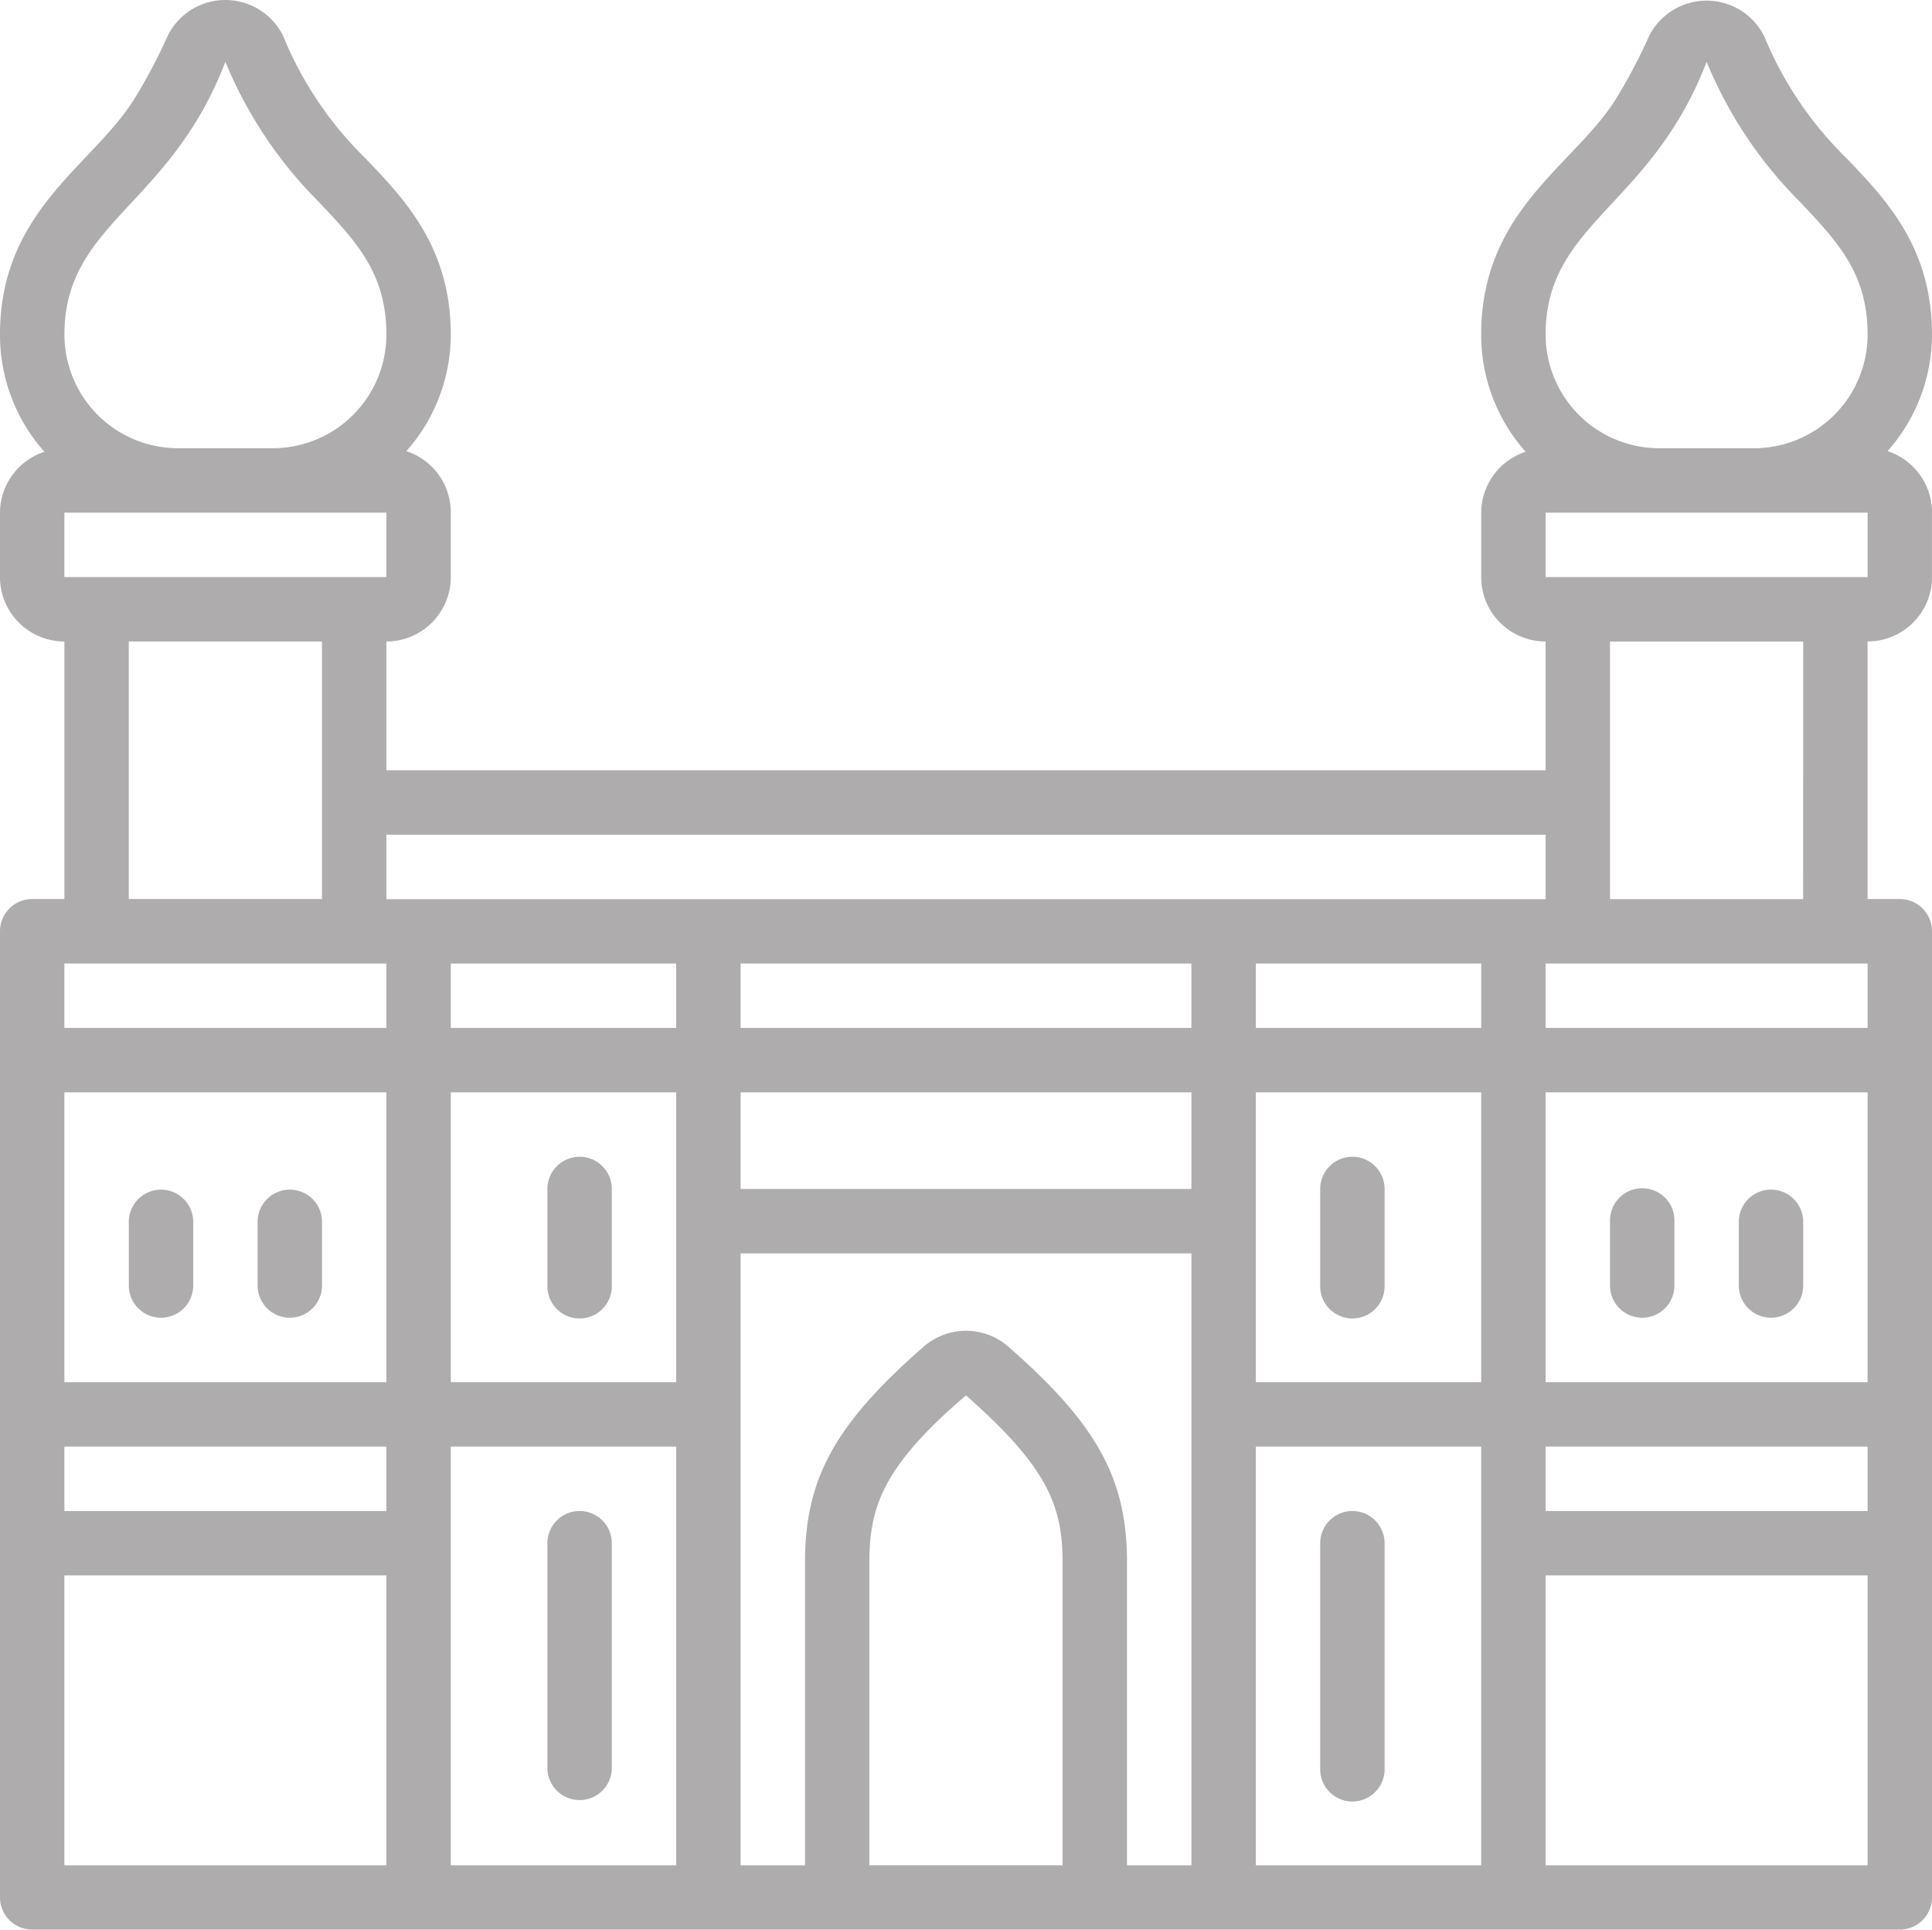 <svg id="_007---Hyderabad-Charminar" data-name="007---Hyderabad-Charminar" xmlns="http://www.w3.org/2000/svg" width="124.537" height="124.367" viewBox="0 0 124.537 124.367">
  <path id="Shape" d="M6.076,45.3a2.076,2.076,0,0,0,2.076-2.076V39.076a2.076,2.076,0,0,0-4.151,0v4.151A2.076,2.076,0,0,0,6.076,45.3Z" transform="translate(4.303 39.627)" fill="#aeacac"/>
  <path id="Shape-2" data-name="Shape" d="M10.076,45.3a2.076,2.076,0,0,0,2.076-2.076V39.076a2.076,2.076,0,0,0-4.151,0v4.151A2.076,2.076,0,0,0,10.076,45.3Z" transform="translate(8.605 39.627)" fill="#aeacac"/>
  <path id="Shape-3" data-name="Shape" d="M19.076,47A2.076,2.076,0,0,0,17,49.076V63.6a2.076,2.076,0,0,0,4.151,0V49.076A2.076,2.076,0,0,0,19.076,47Z" transform="translate(18.286 50.384)" fill="#aeacac"/>
  <path id="Shape-4" data-name="Shape" d="M43.076,47A2.076,2.076,0,0,0,41,49.076V63.6a2.076,2.076,0,1,0,4.151,0V49.076A2.076,2.076,0,0,0,43.076,47Z" transform="translate(44.1 50.384)" fill="#aeacac"/>
  <path id="Shape-5" data-name="Shape" d="M19.076,36A2.076,2.076,0,0,0,17,38.076V44.3a2.076,2.076,0,1,0,4.151,0V38.076A2.076,2.076,0,0,0,19.076,36Z" transform="translate(18.286 38.552)" fill="#aeacac"/>
  <path id="Shape-6" data-name="Shape" d="M43.076,36A2.076,2.076,0,0,0,41,38.076V44.3a2.076,2.076,0,1,0,4.151,0V38.076A2.076,2.076,0,0,0,43.076,36Z" transform="translate(44.1 38.552)" fill="#aeacac"/>
  <path id="Shape-7" data-name="Shape" d="M52.076,45.3a2.076,2.076,0,0,0,2.076-2.076V39.076a2.076,2.076,0,1,0-4.151,0v4.151A2.076,2.076,0,0,0,52.076,45.3Z" transform="translate(53.781 39.627)" fill="#aeacac"/>
  <path id="Shape-8" data-name="Shape" d="M56.076,45.3a2.076,2.076,0,0,0,2.076-2.076V39.076a2.076,2.076,0,0,0-4.151,0v4.151A2.076,2.076,0,0,0,56.076,45.3Z" transform="translate(58.083 39.627)" fill="#aeacac"/>
  <path id="Shape-9" data-name="Shape" d="M119.037,10.29a23.475,23.475,0,0,1-5.314-7.867,4.151,4.151,0,0,0-7.431,0,35.016,35.016,0,0,1-2.2,4.151c-2.719,4.234-8.614,7.119-8.614,15.069A11.333,11.333,0,0,0,98.343,29.2a4.151,4.151,0,0,0-2.864,3.923v4.151a4.151,4.151,0,0,0,4.151,4.151v8.3H24.907v-8.3a4.151,4.151,0,0,0,4.151-4.151V33.122a4.151,4.151,0,0,0-2.864-3.964,11.333,11.333,0,0,0,2.864-7.514c0-5.583-2.927-8.676-5.5-11.354a23.475,23.475,0,0,1-5.314-7.908,4.151,4.151,0,0,0-7.431,0,35.015,35.015,0,0,1-2.2,4.151C5.895,10.809,0,13.694,0,21.643A11.333,11.333,0,0,0,2.864,29.2,4.151,4.151,0,0,0,0,33.122v4.151a4.151,4.151,0,0,0,4.151,4.151v16.6H2.076A2.076,2.076,0,0,0,0,60.1v62.268a2.076,2.076,0,0,0,2.076,2.076H122.461a2.076,2.076,0,0,0,2.076-2.076V60.1a2.076,2.076,0,0,0-2.076-2.076h-2.076v-16.6a4.151,4.151,0,0,0,4.151-4.151V33.122a4.151,4.151,0,0,0-2.864-3.964,11.333,11.333,0,0,0,2.864-7.514c0-5.583-2.927-8.676-5.5-11.354Zm-9.029-6.227a27.522,27.522,0,0,0,6.019,9.029c2.428,2.574,4.359,4.608,4.359,8.552a7.327,7.327,0,0,1-7.327,7.327h-6.1a7.327,7.327,0,0,1-7.327-7.327c0-7.2,6.787-8.219,10.378-17.58ZM120.386,62.18v4.151H99.63V62.18Zm0,35.285H99.63V93.314h20.756ZM43.588,62.18v4.151H29.059V62.18Zm33.21,0v4.151H47.739V62.18Zm18.681,0v4.151H80.949V62.18Zm24.907,26.983H99.63V70.483h20.756Zm-95.478,0H4.151V70.483H24.907ZM4.151,93.314H24.907v4.151H4.151ZM29.059,70.483H43.588V89.163H29.059Zm18.681,0H76.8v6.227H47.739Zm33.21,0H95.478V89.163H80.949Zm18.681-16.6v4.151H24.907V53.878ZM4.151,37.273V33.122H24.907v4.151ZM14.529,4.063a27.523,27.523,0,0,0,6.019,9.029c2.428,2.574,4.359,4.608,4.359,8.552A7.327,7.327,0,0,1,17.58,28.97h-6.1a7.327,7.327,0,0,1-7.327-7.327c0-7.2,6.787-8.219,10.378-17.58ZM8.3,41.424H20.756v16.6H8.3ZM4.151,62.18H24.907v4.151H4.151Zm0,39.437H24.907V120.3H4.151Zm24.907-8.3H43.588V120.3H29.059ZM47.739,80.861H76.8V120.3H72.647V100.766c0-5.376-1.93-8.884-7.618-13.865a4.151,4.151,0,0,0-5.521,0c-5.687,4.981-7.618,8.489-7.618,13.865V120.3H47.739Zm8.3,39.437V100.766c0-3.612.934-6.227,6.227-10.752,5.272,4.629,6.227,7.14,6.227,10.752V120.3ZM80.949,93.314H95.478V120.3H80.949ZM99.63,120.3V101.617h20.756V120.3Zm16.6-62.269H103.781v-16.6h12.454ZM99.63,37.273V33.122h20.756v4.151Z" transform="translate(0 -0.082)" fill="#aeacac"/>
</svg>
